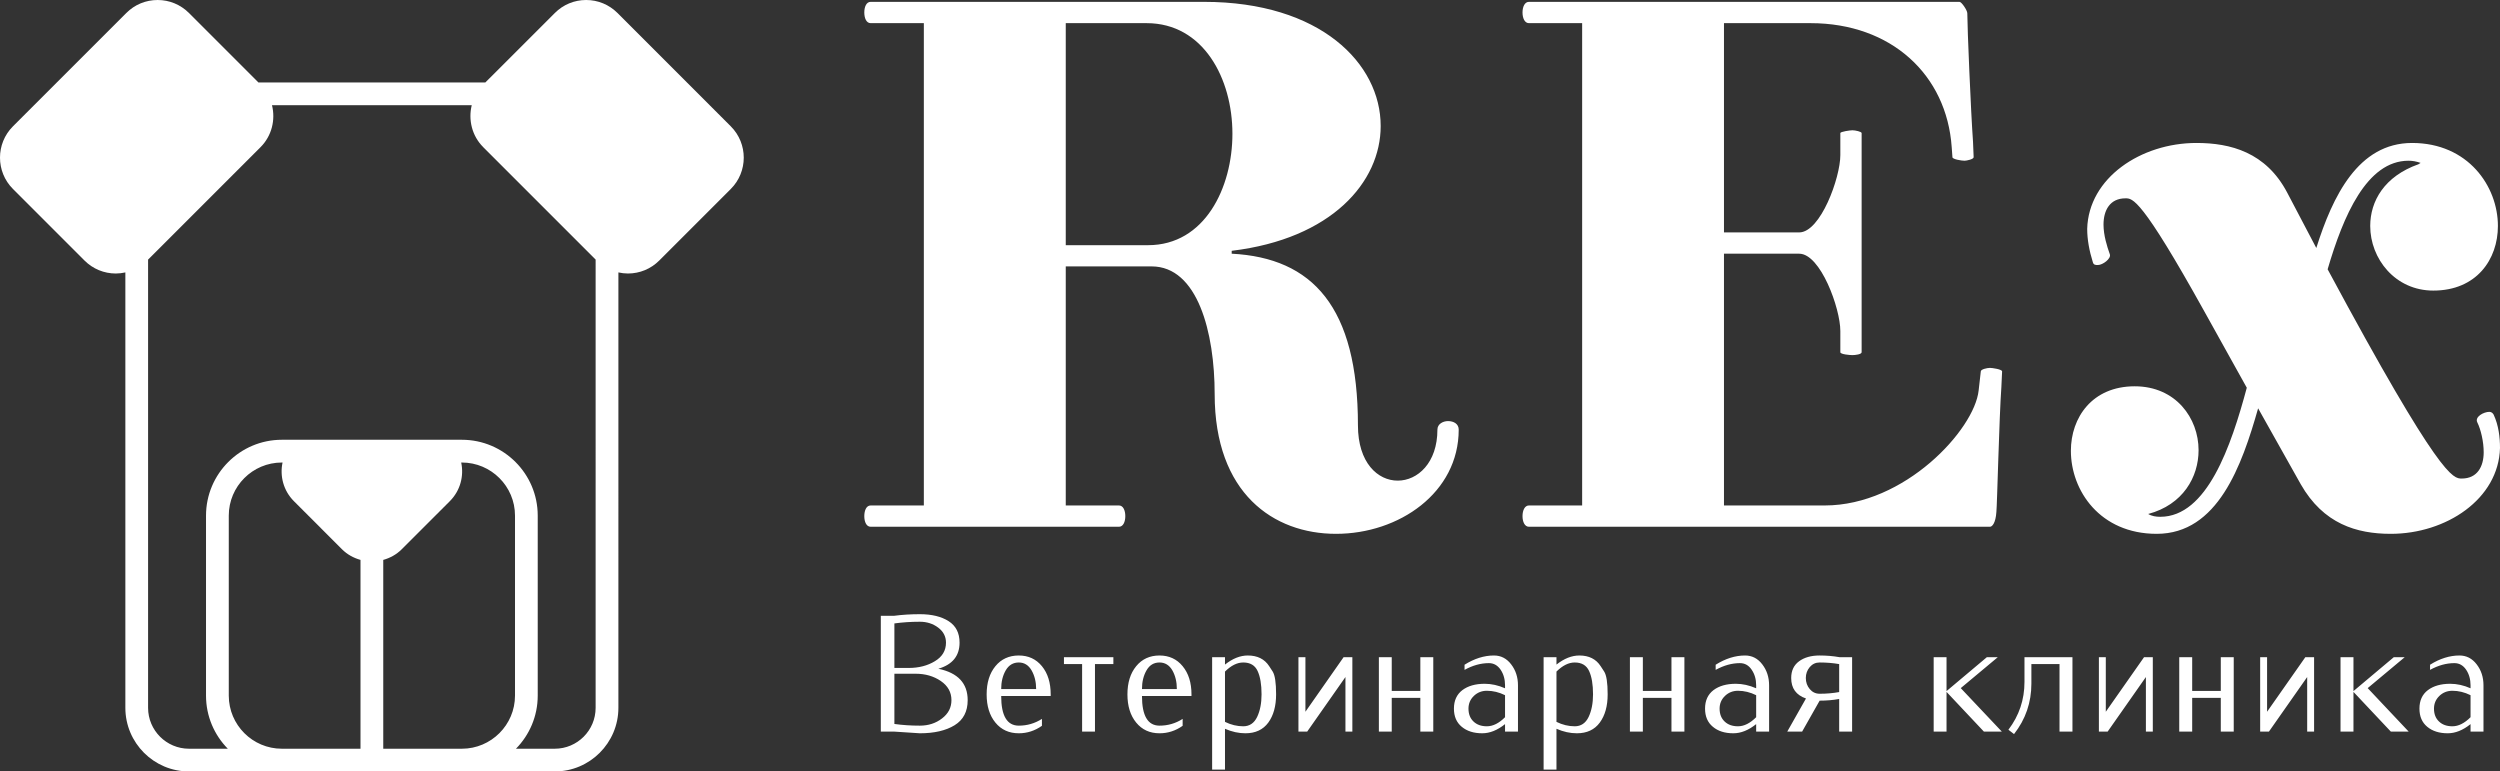 <svg xmlns="http://www.w3.org/2000/svg" version="1.1" xmlns:xlink="http://www.w3.org/1999/xlink" xmlns:svgjs="http://svgjs.com/svgjs" height="96.001" width="311.105"><rect width="100%" height="100%" fill="#333333" stroke="none"/><defs id="SvgjsDefs1984"></defs><g id="SvgjsG1985" rel="mainfill" name="main_text" xmlns:name="main_text" transform="translate(102.255,-174.449)" fill="#ffffff"><path d="M30.37 207.60L41.05 207.60C46.78 207.60 48.90 215.81 48.90 223.49C48.90 235.85 56.23 240.88 64.00 240.88C71.85 240.88 79.27 235.76 79.27 227.91C79.27 227.20 78.65 226.85 77.94 226.85C77.33 226.85 76.62 227.20 76.62 227.91C76.62 232.06 74.15 234.26 71.68 234.26C69.21 234.26 66.73 232.06 66.73 227.38C66.73 212.64 61.08 206.54 51.02 206.02L51.02 205.66C63.47 204.16 69.56 197.10 69.56 190.13C69.56 182.36 62.06 174.68 47.58 174.68L6.09 174.68C5.56 174.68 5.30 175.30 5.30 176.00C5.30 176.71 5.56 177.33 6.09 177.33L12.71 177.33L12.71 237.35L6.09 237.35C5.56 237.35 5.30 237.97 5.30 238.68C5.30 239.38 5.56 240 6.09 240L36.99 240C37.52 240 37.78 239.38 37.78 238.68C37.78 237.97 37.52 237.35 36.99 237.35L30.37 237.35ZM40.43 177.33C47.49 177.33 51.11 184.21 51.11 191.10C51.11 197.81 47.67 204.96 40.61 204.96L30.37 204.96L30.37 177.33ZM145.38 240C145.65 240 146.09 239.56 146.18 238.15C146.27 237.35 146.53 226.32 146.80 222.61L146.89 220.67C146.89 220.40 145.65 220.23 145.38 220.23C145.03 220.23 144.24 220.40 144.24 220.67L143.97 223.05C143.44 227.91 134.79 237.35 124.82 237.35L112.28 237.35L112.28 206.02L121.64 206.02C124.29 206.02 126.76 212.81 126.76 215.64L126.76 218.28C126.76 218.55 127.99 218.64 128.26 218.64C128.61 218.64 129.41 218.55 129.41 218.28L129.41 191.01C129.41 190.83 128.61 190.66 128.26 190.66C127.99 190.66 126.76 190.83 126.76 191.01L126.76 193.75C126.76 196.57 124.29 203.37 121.64 203.37L112.28 203.37L112.28 177.33L123.05 177.33C133.11 177.33 140.00 183.77 140.62 192.77L140.71 194.01C140.71 194.27 141.85 194.45 142.21 194.45C142.47 194.45 143.35 194.27 143.35 194.01L143.27 192.07C143.00 188.36 142.56 177.77 142.56 176.09C142.56 175.74 141.85 174.68 141.59 174.68L88.01 174.68C87.48 174.68 87.21 175.30 87.21 176.00C87.21 176.71 87.48 177.33 88.01 177.33L94.63 177.33L94.63 237.35L88.01 237.35C87.48 237.35 87.21 237.97 87.21 238.68C87.21 239.38 87.48 240 88.01 240ZM177.34 222.70C175.40 229.94 172.40 238.76 166.57 238.76C166.04 238.76 165.51 238.68 165.07 238.41C169.39 237.26 171.34 233.82 171.34 230.47C171.34 226.49 168.51 222.52 163.39 222.52C158.10 222.52 155.45 226.41 155.45 230.55C155.45 235.50 159.07 240.88 166.13 240.88C173.72 240.88 176.72 232.41 178.75 225.26L184.05 234.70C186.87 239.65 191.02 240.88 195.26 240.88C202.14 240.88 208.68 236.56 208.85 230.20C208.85 228.88 208.68 227.38 208.06 226.05C207.97 225.88 207.79 225.70 207.53 225.70C206.82 225.70 205.67 226.32 206.03 227.02C206.47 227.91 206.82 229.41 206.82 230.73C206.82 232.50 206.03 234.00 204.09 234.00C203.03 234.00 201.44 234.09 187.40 207.96C189.34 201.34 192.26 194.45 197.47 194.45C197.99 194.45 198.44 194.54 198.97 194.72L198.70 194.89C194.46 196.39 192.70 199.48 192.70 202.57C192.70 206.63 195.79 210.61 200.55 210.61C205.94 210.61 208.59 206.72 208.59 202.57C208.59 197.63 204.88 192.24 197.91 192.24C191.20 192.24 188.02 198.87 185.99 205.31L182.37 198.42C179.72 193.39 175.31 192.24 171.07 192.24C164.19 192.24 157.65 196.57 157.48 202.93C157.48 204.25 157.74 205.66 158.18 207.07C158.27 207.43 158.54 207.43 158.80 207.43C159.42 207.43 160.48 206.63 160.30 206.10C159.95 205.13 159.51 203.72 159.51 202.40C159.51 200.63 160.30 199.13 162.24 199.13C163.13 199.13 164.19 199.04 172.04 213.17Z" fill="#ffffff" style="fill: rgb(255, 255, 255);"></path></g><g id="SvgjsG1986" rel="mainfill" name="slogan_text" xmlns:name="slogan_text" transform="translate(107.55,-148.959)" fill="#ffffff"><path d="M12.87 236.09Q12.87 238.21 11.24 239.21Q9.61 240.21 6.92 240.21L3.71 240L2.06 240L2.06 225.59L3.71 225.59Q5.23 225.39 6.92 225.39Q9.14 225.39 10.50 226.26Q11.86 227.13 11.86 228.93Q11.86 231.40 9.22 232.18Q12.87 232.94 12.87 236.09M10.17 228.93Q10.17 227.79 9.20 227.06Q8.23 226.33 6.92 226.33Q5.25 226.33 3.75 226.54L3.75 232.08L5.52 232.08Q7.41 232.08 8.79 231.24Q10.17 230.41 10.17 228.93M10.85 236.09Q10.85 234.61 9.52 233.70Q8.19 232.80 6.40 232.80L3.75 232.80L3.75 239.05Q5.25 239.26 6.92 239.26Q8.52 239.26 9.68 238.36Q10.85 237.47 10.85 236.09ZM23.20 235.57L17.04 235.57Q17.04 239.26 19.23 239.26Q20.79 239.26 22.11 238.42L22.11 239.28Q20.79 240.21 19.23 240.21Q17.41 240.21 16.32 238.88Q15.23 237.55 15.23 235.37Q15.23 233.19 16.32 231.86Q17.41 230.53 19.23 230.53Q21.02 230.53 22.11 231.86Q23.20 233.19 23.20 235.37L23.20 235.57M21.39 234.71Q21.39 233.37 20.82 232.38Q20.25 231.40 19.23 231.40Q18.18 231.40 17.61 232.37Q17.04 233.35 17.04 234.71L21.39 234.71ZM31.00 231.60L28.71 231.60L28.71 240L27.11 240L27.11 231.60L24.85 231.60L24.85 230.74L31.00 230.74L31.00 231.60ZM40.72 235.57L34.56 235.57Q34.56 239.26 36.74 239.26Q38.31 239.26 39.62 238.42L39.62 239.28Q38.31 240.21 36.74 240.21Q34.93 240.21 33.84 238.88Q32.75 237.55 32.75 235.37Q32.75 233.19 33.84 231.86Q34.93 230.53 36.74 230.53Q38.53 230.53 39.62 231.86Q40.72 233.19 40.72 235.37L40.72 235.57M38.90 234.71Q38.90 233.37 38.34 232.38Q37.77 231.40 36.74 231.40Q35.69 231.40 35.13 232.37Q34.56 233.35 34.56 234.71L38.90 234.71ZM50.39 231.86Q50.39 231.86 50.82 232.52Q51.25 233.19 51.25 235.37Q51.25 237.55 50.28 238.88Q49.30 240.21 47.43 240.21Q46.17 240.21 44.89 239.65L44.89 244.73L43.29 244.73L43.29 230.74L44.89 230.74L44.89 231.66Q46.31 230.53 47.73 230.53Q49.53 230.53 50.39 231.86M49.44 235.37Q49.44 233.52 48.95 232.46Q48.46 231.40 47.16 231.40Q46.03 231.40 44.89 232.53L44.89 238.79Q46.01 239.34 47.16 239.34Q48.33 239.34 48.89 238.18Q49.44 237.02 49.44 235.37ZM60.74 230.74L60.74 240L59.88 240L59.88 233.21L55.12 240L54.03 240L54.03 230.74L54.90 230.74L54.90 237.53L59.65 230.74L60.74 230.74ZM70.81 240L69.20 240L69.20 235.80L65.64 235.80L65.64 240L64.04 240L64.04 230.74L65.64 230.74L65.64 234.94L69.20 234.94L69.20 230.74L70.81 230.74L70.81 240ZM81.35 240L79.74 240L79.74 239.07Q78.32 240.21 76.90 240.21Q75.32 240.21 74.35 239.40Q73.38 238.60 73.38 237.14Q73.38 235.64 74.43 234.84Q75.48 234.05 77.21 234.05Q78.47 234.05 79.74 234.61L79.74 234.24Q79.74 233.12 79.19 232.30Q78.63 231.48 77.73 231.48Q76.22 231.48 74.70 232.32L74.70 231.68Q76.53 230.53 78.36 230.53Q79.66 230.53 80.50 231.63Q81.35 232.73 81.35 234.24L81.35 240M79.74 238.21L79.74 235.47Q78.63 234.92 77.48 234.92Q76.53 234.92 75.86 235.56Q75.19 236.21 75.19 237.14Q75.19 238.15 75.81 238.74Q76.43 239.34 77.48 239.34Q78.61 239.34 79.74 238.21ZM91.64 231.86Q91.64 231.86 92.07 232.52Q92.51 233.19 92.51 235.37Q92.51 237.55 91.53 238.88Q90.55 240.21 88.68 240.21Q87.42 240.21 86.14 239.65L86.14 244.73L84.54 244.73L84.54 230.74L86.14 230.74L86.14 231.66Q87.57 230.53 88.99 230.53Q90.78 230.53 91.64 231.86M90.69 235.37Q90.69 233.52 90.20 232.46Q89.71 231.40 88.41 231.40Q87.28 231.40 86.14 232.53L86.14 238.79Q87.26 239.34 88.41 239.34Q89.58 239.34 90.14 238.18Q90.69 237.02 90.69 235.37ZM102.06 240L100.45 240L100.45 235.80L96.89 235.80L96.89 240L95.28 240L95.28 230.74L96.89 230.74L96.89 234.94L100.45 234.94L100.45 230.74L102.06 230.74L102.06 240ZM112.60 240L110.99 240L110.99 239.07Q109.57 240.21 108.15 240.21Q106.56 240.21 105.60 239.40Q104.63 238.60 104.63 237.14Q104.63 235.64 105.68 234.84Q106.73 234.05 108.46 234.05Q109.71 234.05 110.99 234.61L110.99 234.24Q110.99 233.12 110.43 232.30Q109.88 231.48 108.97 231.48Q107.47 231.48 105.95 232.32L105.95 231.68Q107.78 230.53 109.61 230.53Q110.91 230.53 111.75 231.63Q112.60 232.73 112.60 234.24L112.60 240M110.99 238.21L110.99 235.47Q109.88 234.92 108.73 234.92Q107.78 234.92 107.11 235.56Q106.44 236.21 106.44 237.14Q106.44 238.15 107.06 238.74Q107.68 239.34 108.73 239.34Q109.86 239.34 110.99 238.21ZM122.93 240L121.32 240L121.32 235.94Q120.17 236.15 118.89 236.15L116.71 240L114.86 240L117.19 235.88Q115.35 235.25 115.35 233.33Q115.35 231.97 116.33 231.25Q117.31 230.53 118.89 230.53Q120.19 230.53 121.36 230.74L122.93 230.74L122.93 240M121.32 235.08L121.32 231.60Q120.17 231.40 118.89 231.40Q118.15 231.40 117.66 231.97Q117.17 232.55 117.17 233.33Q117.17 234.13 117.66 234.71Q118.15 235.29 118.89 235.29Q120.17 235.29 121.32 235.08ZM141.56 240L139.33 240L134.68 235.06L134.68 240L133.08 240L133.08 230.74L134.68 230.74L134.68 234.96L139.70 230.74L141.06 230.74L136.45 234.59L141.56 240ZM150.35 240L148.74 240L148.74 231.60L145.24 231.60L145.24 234.03Q145.24 237.55 143.08 240.31L142.38 239.77Q144.38 237.14 144.38 233.82L144.38 230.74L150.35 230.74L150.35 240ZM160.35 230.74L160.35 240L159.49 240L159.49 233.21L154.73 240L153.64 240L153.64 230.74L154.50 230.74L154.50 237.53L159.26 230.74L160.35 230.74ZM170.42 240L168.81 240L168.81 235.80L165.25 235.80L165.25 240L163.64 240L163.64 230.74L165.25 230.74L165.25 234.94L168.81 234.94L168.81 230.74L170.42 230.74L170.42 240ZM180.42 230.74L180.42 240L179.56 240L179.56 233.21L174.80 240L173.71 240L173.71 230.74L174.57 230.74L174.57 237.53L179.33 230.74L180.42 230.74ZM192.19 240L189.97 240L185.32 235.06L185.32 240L183.71 240L183.71 230.74L185.32 230.74L185.32 234.96L190.34 230.74L191.70 230.74L187.09 234.59L192.19 240ZM201.50 240L199.89 240L199.89 239.07Q198.47 240.21 197.05 240.21Q195.47 240.21 194.50 239.40Q193.53 238.60 193.53 237.14Q193.53 235.64 194.58 234.84Q195.63 234.05 197.36 234.05Q198.62 234.05 199.89 234.61L199.89 234.24Q199.89 233.12 199.34 232.30Q198.78 231.48 197.88 231.48Q196.37 231.48 194.85 232.32L194.85 231.68Q196.68 230.53 198.51 230.53Q199.81 230.53 200.65 231.63Q201.50 232.73 201.50 234.24L201.50 240M199.89 238.21L199.89 235.47Q198.78 234.92 197.63 234.92Q196.68 234.92 196.01 235.56Q195.34 236.21 195.34 237.14Q195.34 238.15 195.96 238.74Q196.58 239.34 197.63 239.34Q198.76 239.34 199.89 238.21Z" fill="#ffffff" style="fill: rgb(255, 255, 255);"></path></g><g id="SvgjsG1987" rel="mainfill" name="symbol" xmlns:name="symbol_mainfill" transform="translate(-13.765,-16.943) scale(1.2)" fill="#ffffff"><g fill="#ffffff"><circle fill="" cx="42.451" cy="50.985" r="4.141"></circle><circle fill="" cx="57.306" cy="50.985" r="4.141"></circle><path fill="#ffffff" d="M87.257,27.221L75.503,15.464c-0.871-0.867-2.023-1.345-3.247-1.345c-1.226,0-2.378,0.478-3.246,1.345   l-7.21,7.208H38.27l-7.207-7.208c-0.868-0.867-2.021-1.345-3.246-1.345c-1.228,0-2.381,0.478-3.246,1.345L12.813,27.221   c-1.79,1.791-1.79,4.703,0,6.493l7.424,7.425c0.866,0.866,2.022,1.344,3.247,1.344c0.335,0,0.665-0.043,0.987-0.114V87.52   c0,3.643,2.96,6.6,6.599,6.6h9.631h18.668h9.63c3.638,0,6.601-2.957,6.601-6.6V42.369c0.321,0.071,0.651,0.114,0.987,0.114   c1.227,0,2.378-0.478,3.246-1.344l7.424-7.425C89.047,31.924,89.047,29.012,87.257,27.221z M35.195,86.255V67.589   c0-3.037,2.469-5.506,5.506-5.506h0.071c-0.298,1.4,0.088,2.917,1.178,4.008l4.989,4.991c0.553,0.55,1.217,0.903,1.917,1.1v19.581   h-8.155C37.664,91.763,35.195,89.293,35.195,86.255z M51.215,91.763V72.182c0.7-0.196,1.364-0.55,1.913-1.1l4.992-4.991   c1.088-1.091,1.476-2.607,1.178-4.008h0.071c3.036,0,5.509,2.469,5.509,5.506v18.666c0,3.038-2.473,5.508-5.509,5.508H51.215z    M68.999,91.763h-4.022c1.394-1.419,2.257-3.362,2.257-5.508V67.589c0-4.337-3.527-7.866-7.864-7.866H40.701   c-4.337,0-7.866,3.529-7.866,7.866v18.666c0,2.146,0.863,4.089,2.259,5.508h-4.025c-2.338,0-4.242-1.9-4.242-4.243V41.04   l11.66-11.658c1.178-1.179,1.563-2.84,1.19-4.352h20.713c-0.37,1.512,0.016,3.172,1.193,4.352l11.655,11.655V87.52   C73.24,89.862,71.341,91.763,68.999,91.763z" style="fill: rgb(255, 255, 255);"></path></g></g></svg>